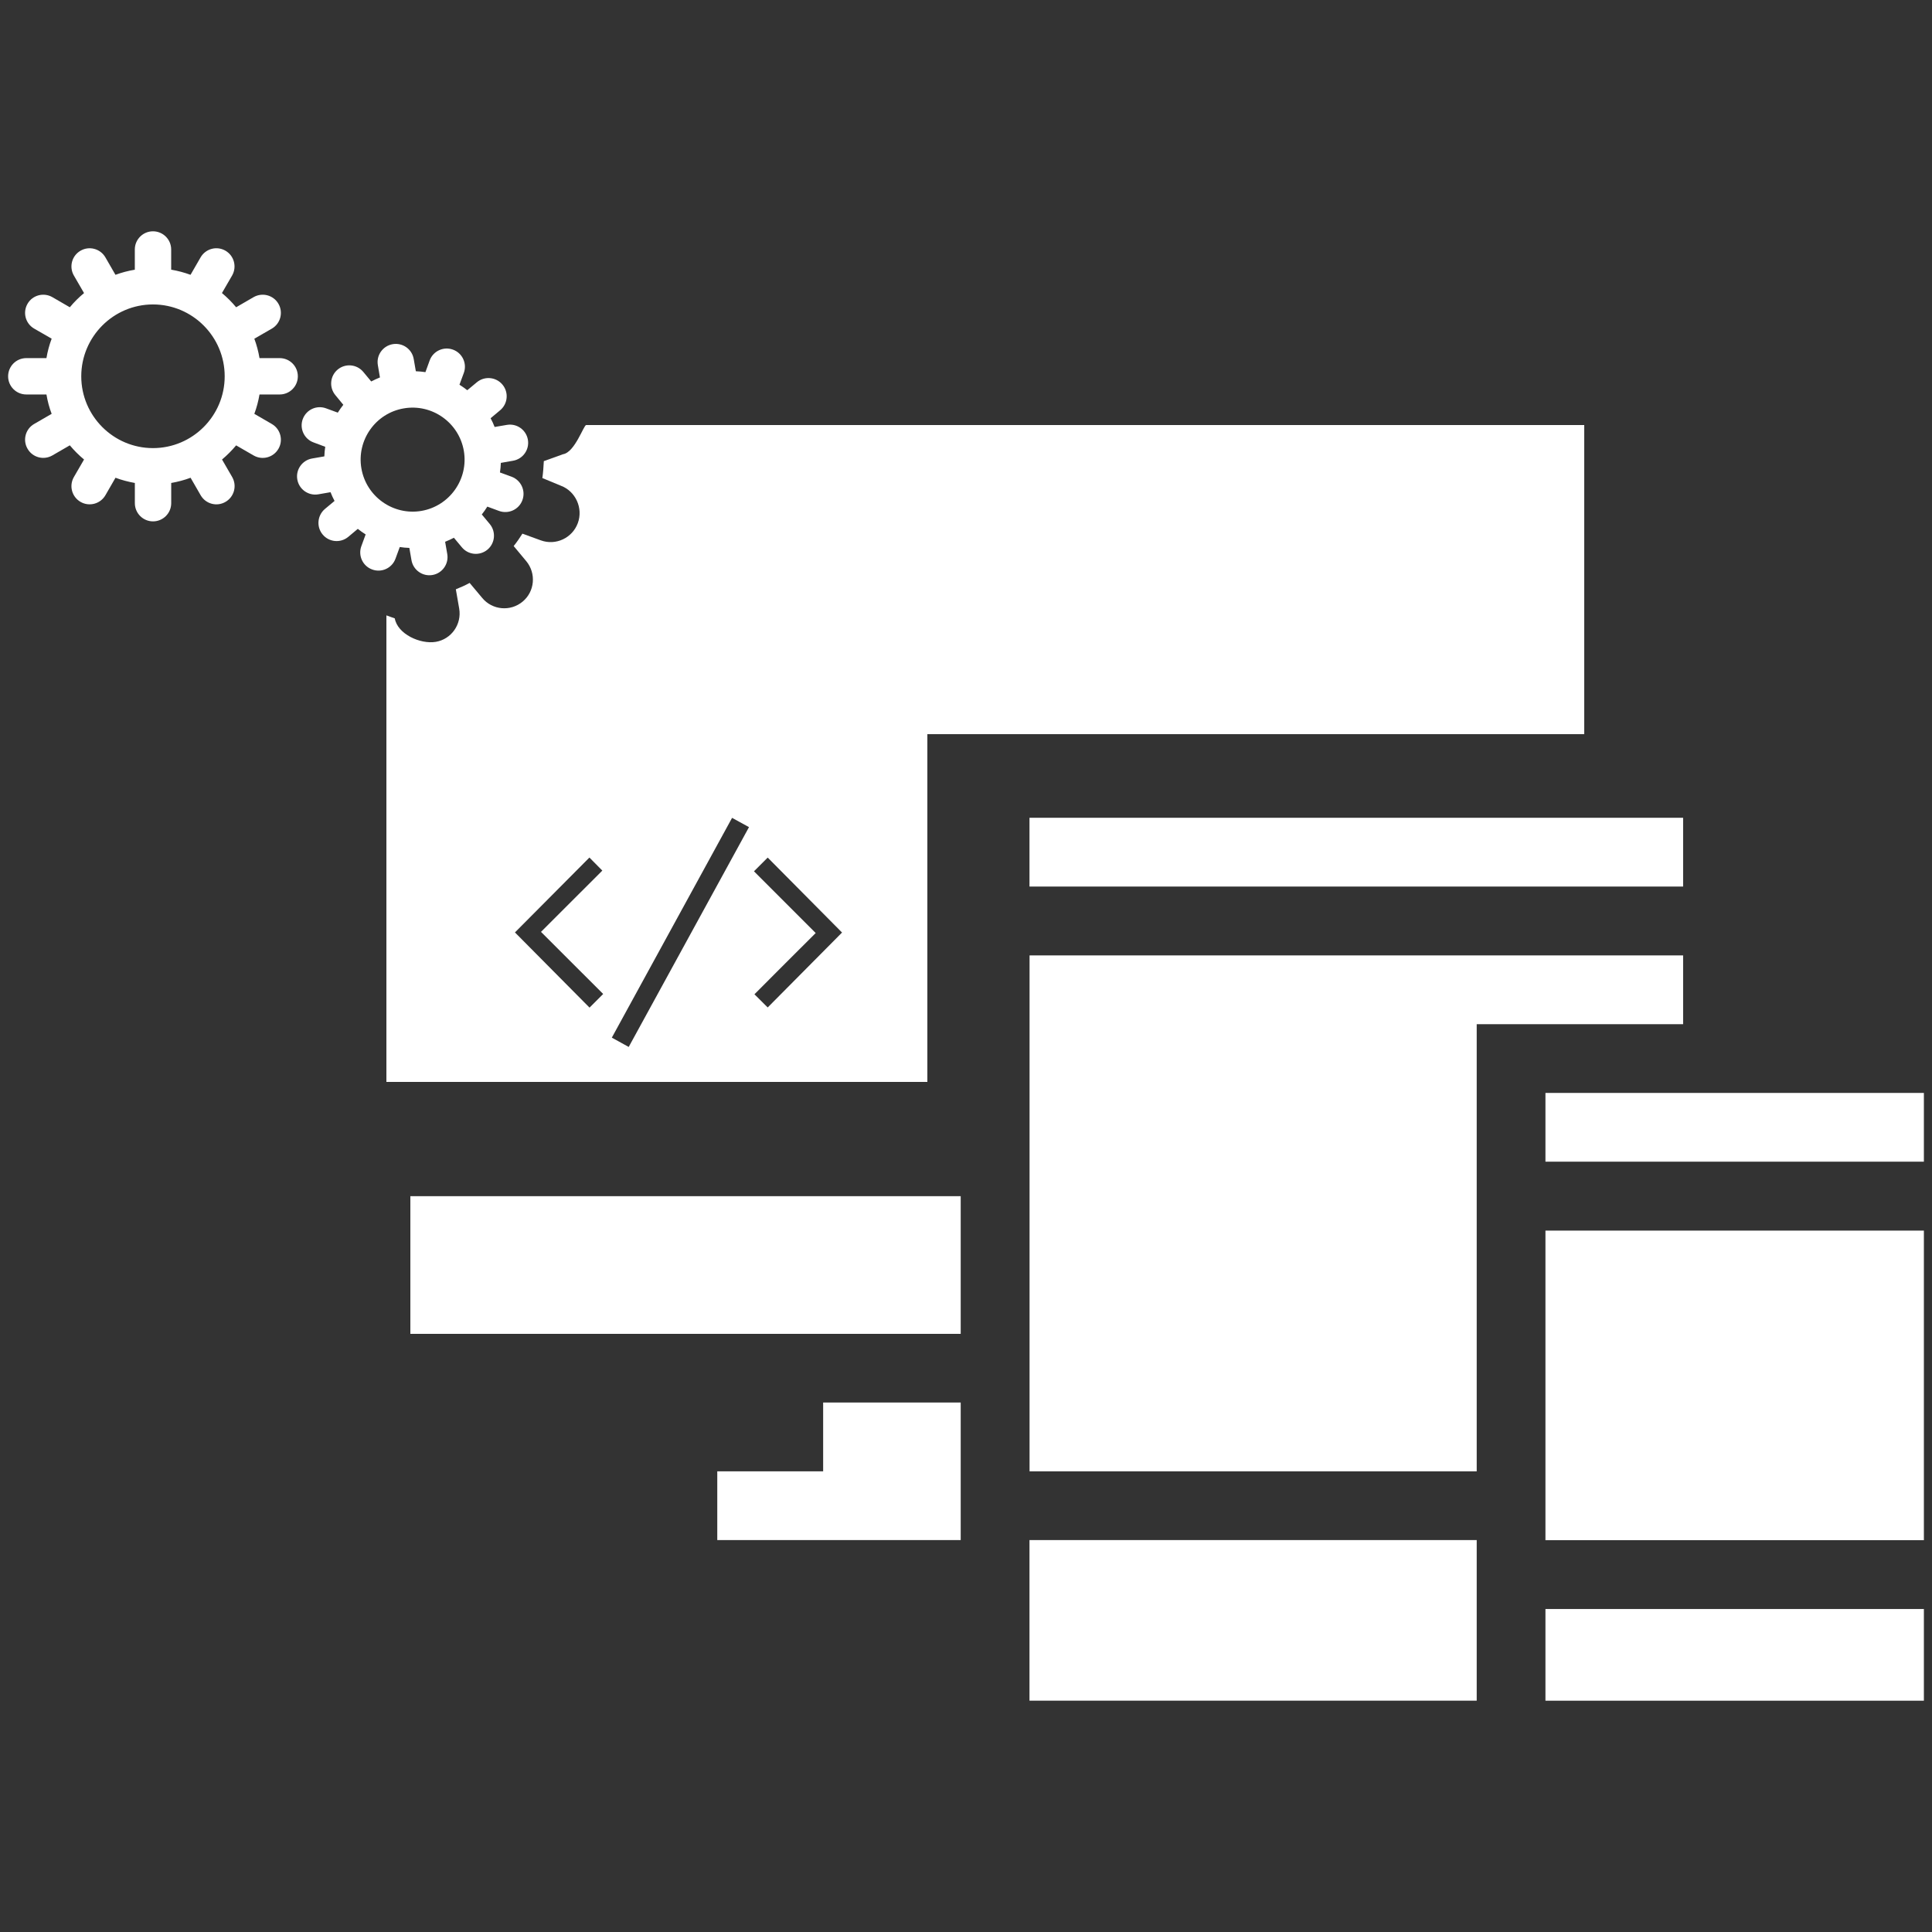 <?xml version="1.0" encoding="utf-8"?>
<!-- Generator: Adobe Illustrator 16.0.0, SVG Export Plug-In . SVG Version: 6.00 Build 0)  -->
<!DOCTYPE svg PUBLIC "-//W3C//DTD SVG 1.1//EN" "http://www.w3.org/Graphics/SVG/1.1/DTD/svg11.dtd">
<svg version="1.1" id="Layer_1" xmlns="http://www.w3.org/2000/svg" xmlns:xlink="http://www.w3.org/1999/xlink" x="0px" y="0px"
	 width="50px" height="50px" viewBox="0 0 50 50" enable-background="new 0 0 50 50" xml:space="preserve">
<rect x="0" y="0" width="50" height="50" fill="#333333" stroke="none"/>
<g>
	<g>
		<g>
			<rect x="26.643" y="21.164" fill="#FFFFFF" width="16.916" height="1.78"/>
		</g>
	</g>
	<g>
		<g>
			<rect x="26.643" y="39.857" fill="#FFFFFF" width="11.574" height="4.156"/>
		</g>
	</g>
	<g>
		<g>
			<rect x="10.62" y="30.957" fill="#FFFFFF" width="14.243" height="3.563"/>
		</g>
	</g>
	<g>
		<g>
			<polygon fill="#FFFFFF" points="21.303,36.297 21.303,38.078 18.563,38.078 18.563,39.857 21.303,39.857 24.863,39.857 
				24.863,36.297 			"/>
		</g>
	</g>
	<g>
		<g>
			<polygon fill="#FFFFFF" points="26.645,24.726 26.645,38.078 38.217,38.078 38.217,26.506 43.559,26.506 43.559,24.726 			"/>
		</g>
	</g>
	<g>
		<g>
			<rect x="39.996" y="41.641" fill="#FFFFFF" width="9.794" height="2.373"/>
		</g>
	</g>
	<g>
		<g>
			<rect x="39.996" y="28.285" fill="#FFFFFF" width="9.794" height="1.779"/>
		</g>
	</g>
	<g>
		<g>
			<rect x="39.996" y="31.848" fill="#FFFFFF" width="9.794" height="8.012"/>
		</g>
	</g>
	<path fill="#FFFFFF" d="M15.17,11c-0.064,0-0.292,0.705-0.598,0.755l-0.498,0.179c-0.006,0.132-0.019,0.311-0.038,0.438
		l0.478,0.198c0.384,0.143,0.582,0.583,0.44,0.968c-0.142,0.386-0.57,0.587-0.956,0.447l-0.478-0.174
		c-0.069,0.11-0.145,0.22-0.226,0.321l0.327,0.393c0.26,0.315,0.219,0.785-0.096,1.045c-0.315,0.263-0.785,0.22-1.045-0.095
		l-0.326-0.389c-0.114,0.062-0.233,0.116-0.357,0.165l0.087,0.5c0.069,0.405-0.201,0.791-0.605,0.86
		c-0.404,0.068-0.992-0.203-1.062-0.607L10,15.926V28h14v-9h17v-8H15.17z M15.257,26.077c-0.644-0.651-1.292-1.303-1.93-1.946
		c0.635-0.638,1.284-1.291,1.927-1.938c0.107,0.106,0.221,0.222,0.334,0.338c-0.521,0.521-1.053,1.053-1.587,1.586
		c0.544,0.543,1.076,1.076,1.609,1.607C15.482,25.852,15.37,25.963,15.257,26.077z M16.271,27.095
		c-0.148-0.083-0.29-0.159-0.437-0.241c1.038-1.896,2.073-3.79,3.112-5.688c0.146,0.079,0.288,0.156,0.438,0.24
		C18.345,23.306,17.309,25.196,16.271,27.095z M19.868,26.073c-0.114-0.114-0.229-0.229-0.343-0.341
		c0.526-0.528,1.057-1.06,1.585-1.585c-0.54-0.541-1.073-1.073-1.597-1.598c0.129-0.128,0.244-0.244,0.355-0.355
		c0.635,0.64,1.283,1.295,1.924,1.94C21.159,24.772,20.51,25.426,19.868,26.073z"/>
	<path fill="#FFFFFF" d="M8.115,11.45l0.302,0.113c-0.013,0.082-0.02,0.164-0.023,0.248l-0.317,0.055
		c-0.255,0.044-0.427,0.287-0.383,0.542l0,0l0,0c0.044,0.257,0.288,0.429,0.544,0.385l0.316-0.055
		c0.03,0.078,0.065,0.153,0.104,0.226L8.411,13.17c-0.199,0.167-0.227,0.463-0.061,0.663s0.463,0.227,0.663,0.061l0.247-0.207
		c0.064,0.051,0.133,0.1,0.203,0.144l-0.111,0.303c-0.09,0.244,0.035,0.515,0.279,0.604c0.244,0.091,0.514-0.034,0.604-0.278
		l0.111-0.303c0.081,0.012,0.163,0.021,0.248,0.023l0.055,0.317c0.044,0.256,0.287,0.428,0.543,0.384
		c0.256-0.044,0.428-0.288,0.383-0.544l-0.055-0.316c0.079-0.031,0.154-0.066,0.227-0.104l0.206,0.247
		c0.165,0.2,0.463,0.227,0.662,0.061c0.199-0.165,0.226-0.462,0.061-0.662l-0.207-0.249c0.052-0.064,0.099-0.133,0.143-0.203
		l0.303,0.112c0.244,0.089,0.516-0.035,0.605-0.28c0.09-0.244-0.036-0.514-0.278-0.605l-0.303-0.111
		c0.012-0.081,0.02-0.164,0.023-0.248l0.315-0.055c0.257-0.044,0.429-0.287,0.385-0.544l0,0l0,0
		c-0.045-0.257-0.288-0.428-0.544-0.384l-0.317,0.054c-0.029-0.078-0.065-0.152-0.104-0.226l0.246-0.206
		c0.2-0.167,0.228-0.464,0.061-0.664c-0.166-0.2-0.464-0.227-0.663-0.061l-0.248,0.206c-0.064-0.05-0.132-0.099-0.202-0.143
		l0.112-0.303c0.09-0.244-0.035-0.515-0.279-0.604c-0.243-0.09-0.515,0.035-0.604,0.279l-0.11,0.303
		c-0.082-0.012-0.165-0.021-0.248-0.023l-0.055-0.317c-0.044-0.257-0.288-0.428-0.544-0.384C9.906,8.952,9.734,9.195,9.779,9.451
		l0.054,0.317c-0.076,0.03-0.151,0.066-0.226,0.104L9.402,9.625c-0.167-0.2-0.463-0.227-0.663-0.061
		C8.54,9.73,8.513,10.027,8.68,10.227l0.205,0.249c-0.051,0.065-0.099,0.133-0.143,0.203l-0.303-0.111
		c-0.244-0.091-0.514,0.034-0.604,0.279C7.746,11.09,7.871,11.361,8.115,11.45z M9.353,12.123c-0.126-0.731,0.365-1.43,1.097-1.554
		c0.73-0.126,1.427,0.366,1.554,1.098l0,0l0,0c0.126,0.732-0.367,1.429-1.097,1.555C10.176,13.347,9.479,12.854,9.353,12.123
		L9.353,12.123L9.353,12.123z"/>
	<path fill="#FFFFFF" d="M0.21,9.739L0.21,9.739L0.21,9.739c0,0.259,0.21,0.47,0.471,0.47h0.521
		c0.029,0.173,0.074,0.342,0.135,0.501l-0.453,0.262c-0.225,0.129-0.302,0.418-0.171,0.642c0.129,0.226,0.417,0.303,0.643,0.172
		l0.451-0.261c0.111,0.133,0.234,0.256,0.368,0.367l-0.263,0.454c-0.13,0.226-0.053,0.513,0.173,0.643
		c0.225,0.13,0.513,0.052,0.643-0.172l0.261-0.453c0.16,0.06,0.328,0.104,0.501,0.135v0.523c0,0.26,0.211,0.471,0.47,0.471
		c0.26,0,0.471-0.211,0.471-0.471v-0.523c0.173-0.03,0.341-0.075,0.501-0.135l0.261,0.453c0.13,0.225,0.417,0.303,0.642,0.172
		c0.226-0.13,0.303-0.417,0.174-0.643l-0.263-0.454c0.131-0.11,0.254-0.233,0.365-0.366l0.452,0.261
		c0.226,0.131,0.513,0.053,0.643-0.172c0.13-0.224,0.053-0.513-0.171-0.642L6.582,10.71c0.06-0.16,0.104-0.328,0.134-0.501h0.522
		c0.26,0,0.47-0.211,0.47-0.47l0,0l0,0c0-0.26-0.21-0.471-0.47-0.471H6.716C6.687,9.095,6.642,8.927,6.582,8.766l0.453-0.261
		c0.224-0.13,0.301-0.417,0.171-0.643C7.076,7.637,6.789,7.561,6.563,7.69L6.111,7.952C6,7.818,5.877,7.695,5.744,7.584L6.007,7.13
		c0.129-0.225,0.052-0.514-0.174-0.643C5.608,6.358,5.321,6.436,5.191,6.661l-0.26,0.451C4.771,7.054,4.603,7.008,4.43,6.979V6.456
		c0-0.259-0.211-0.47-0.471-0.47c-0.259,0-0.47,0.211-0.47,0.47V6.98C3.316,7.008,3.148,7.054,2.988,7.112l-0.26-0.451
		C2.598,6.436,2.31,6.358,2.085,6.488C1.859,6.617,1.782,6.906,1.912,7.131l0.263,0.454c-0.134,0.11-0.257,0.233-0.368,0.367
		L1.355,7.69C1.13,7.561,0.842,7.637,0.713,7.861C0.582,8.087,0.659,8.374,0.884,8.504l0.453,0.261
		c-0.061,0.162-0.106,0.33-0.135,0.503H0.681C0.42,9.268,0.21,9.479,0.21,9.739z M2.103,9.739c0-1.025,0.833-1.86,1.856-1.86
		s1.856,0.834,1.856,1.86l0,0l0,0c0,1.025-0.833,1.858-1.856,1.858S2.103,10.764,2.103,9.739L2.103,9.739L2.103,9.739z"/>
</g>
</svg>
